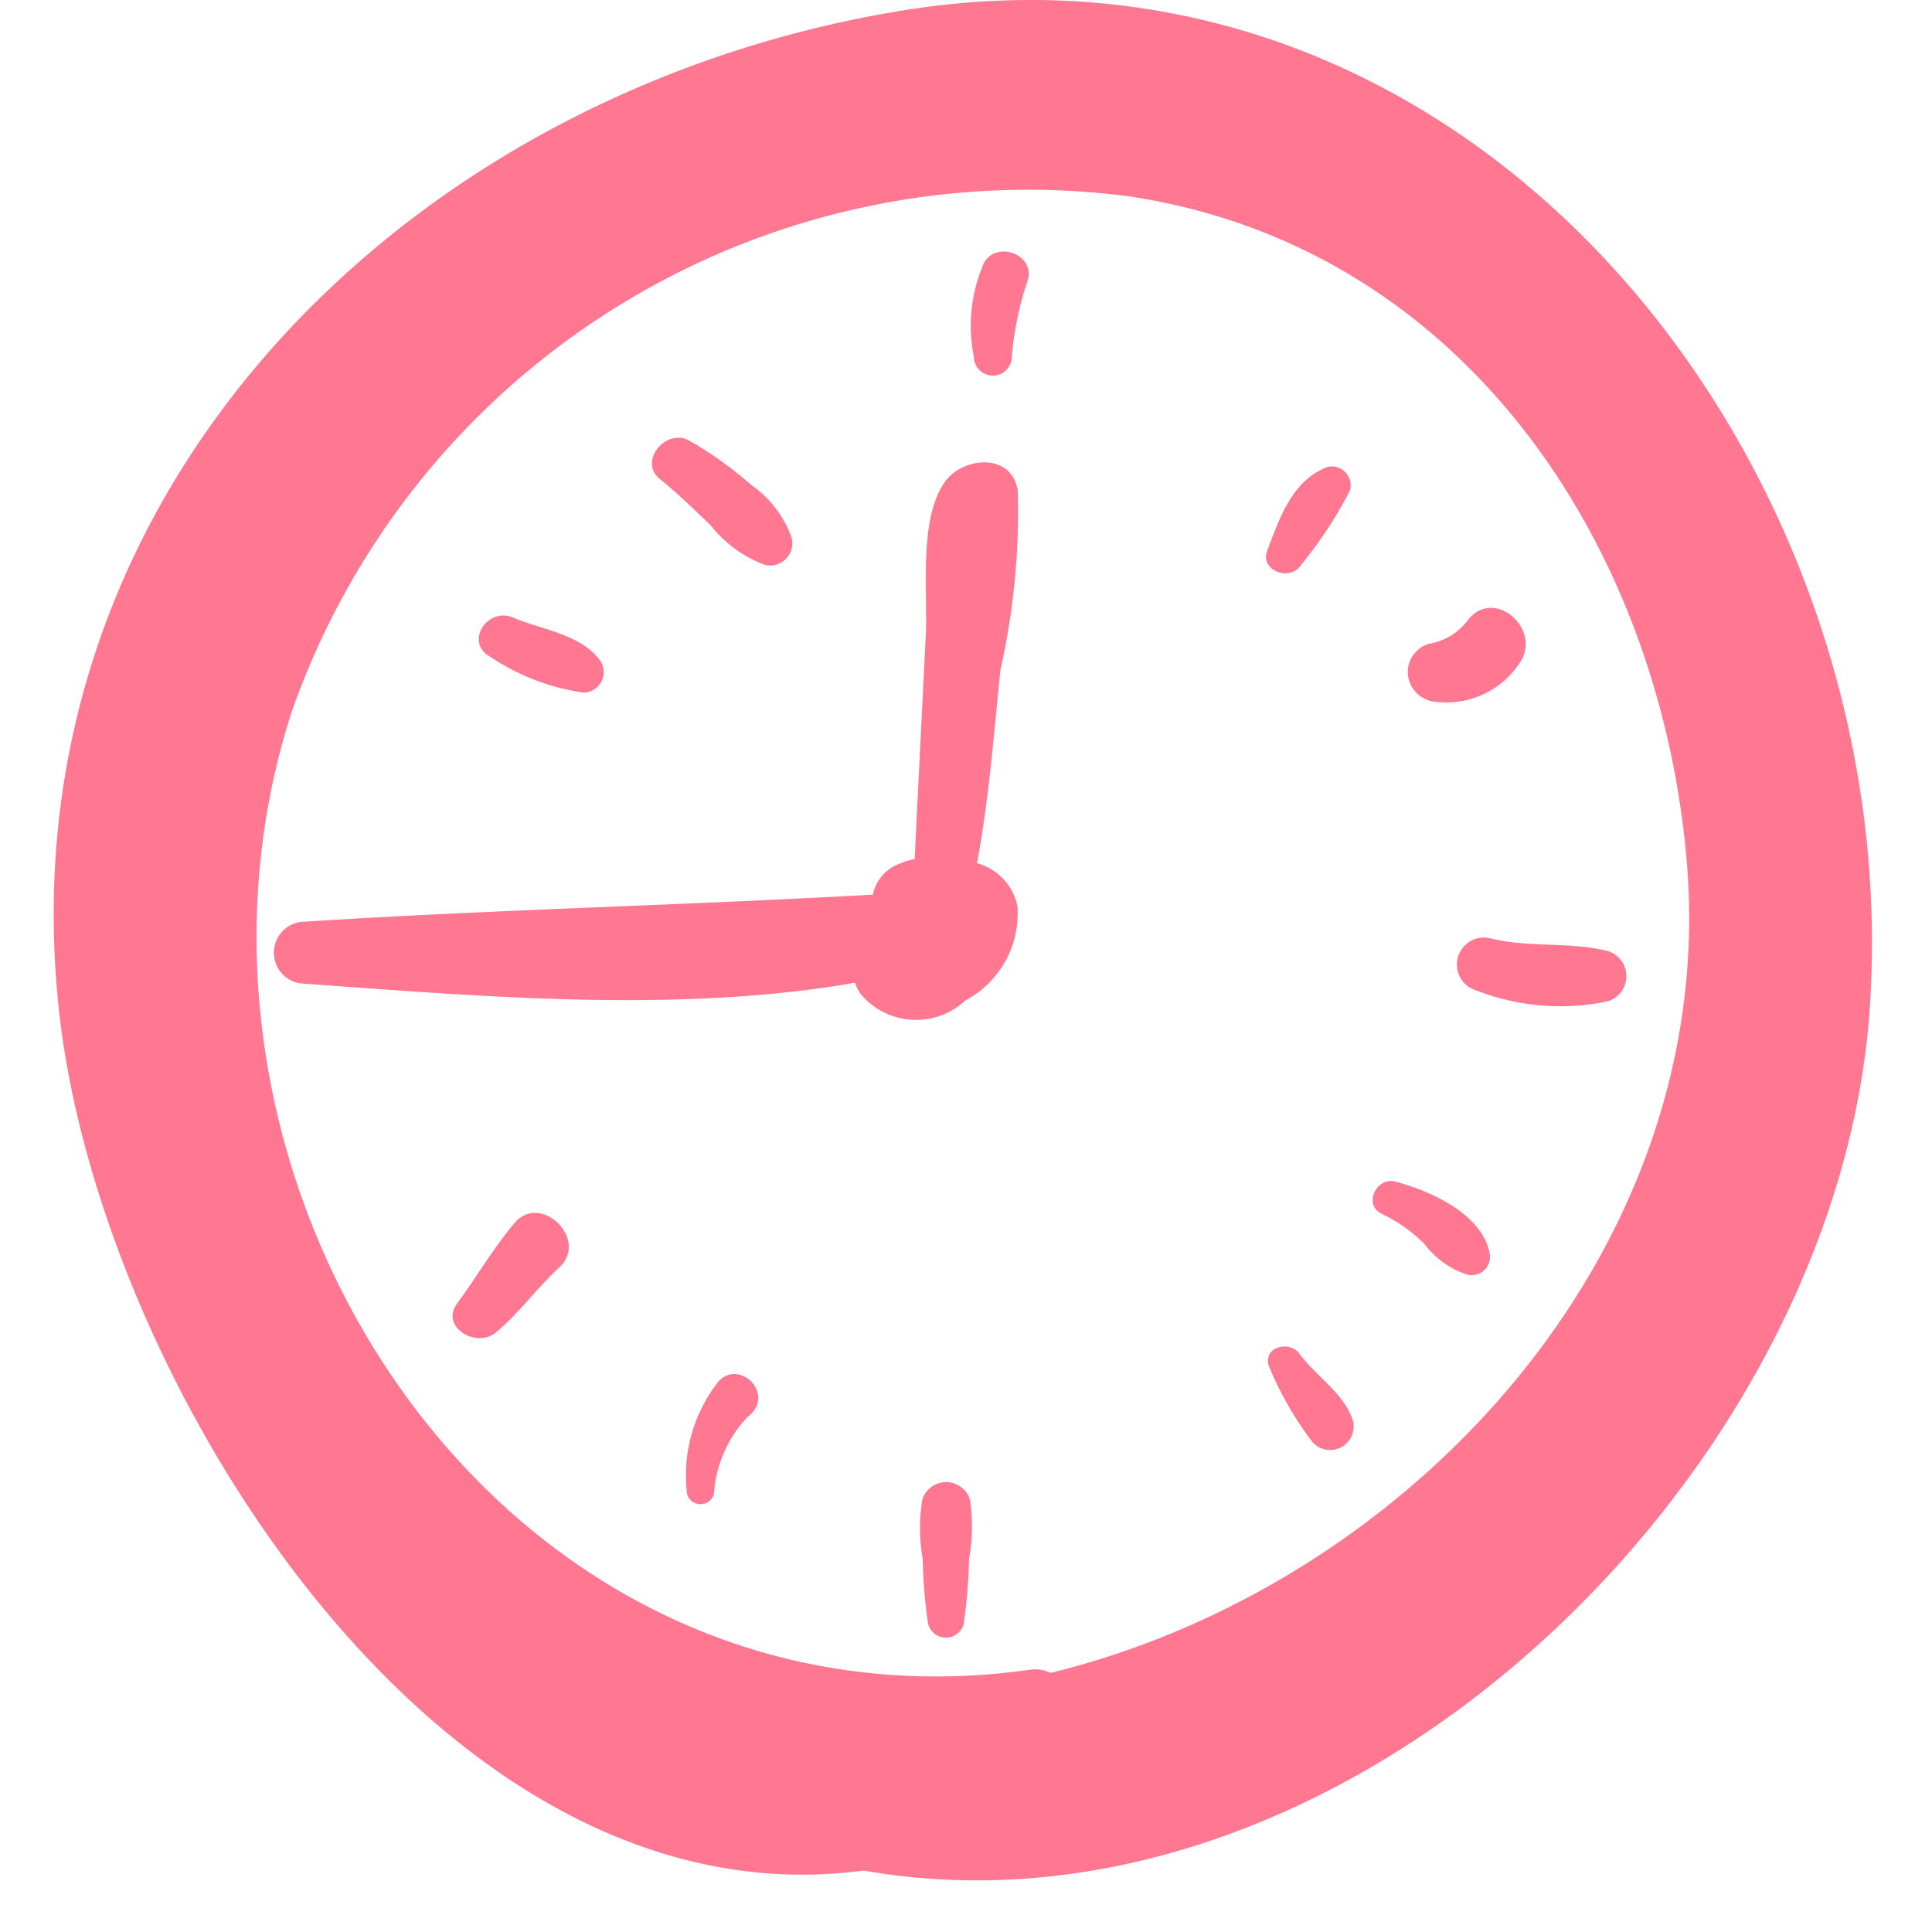 <svg xmlns="http://www.w3.org/2000/svg" width="36" height="36" viewBox="0 0 36 36"><defs><style>.a{fill:none;}.b{fill:#ff7791;}</style></defs><g transform="translate(-361 -406)"><rect class="a" width="36" height="36" transform="translate(361 406)"/><g transform="translate(358.818 406)"><g transform="translate(3.182 0)"><path class="b" d="M19.055.187C9.8,1.663,2.181,9.171,3.29,18.907c.787,6.905,7.107,17.007,14.983,15.948,8.994,1.577,18.155-7.329,18.749-16.067C37.71,8.649,29.708-1.512,19.055.187Zm2.7,30.985a.651.651,0,0,0-.365-.061c-9.826,1.4-16.62-9.025-13.774-17.843A14.534,14.534,0,0,1,23.25,3.663c6.191.947,9.843,6.466,10.359,12.349C34.247,23.272,28.463,29.531,21.758,31.172Z" transform="translate(-3.182 0)"/><path class="b" d="M38.843,54.854c.22-1.192.313-2.4.436-3.609A13.253,13.253,0,0,0,39.6,47.9c-.123-.7-1-.615-1.339-.175-.513.672-.334,2.074-.373,2.864-.068,1.4-.141,2.791-.207,4.187a1.414,1.414,0,0,0-.41.147.772.772,0,0,0-.368.516c-3.538.2-7.086.279-10.62.506h0a.577.577,0,0,0,0,1.152c3.236.231,6.977.566,10.285-.017a.815.815,0,0,0,.108.214,1.347,1.347,0,0,0,1.949.117,1.837,1.837,0,0,0,.971-1.751A1.045,1.045,0,0,0,38.843,54.854Z" transform="translate(-21.637 -38.769)"/><path class="b" d="M48.965,63.865c-.368-.451-1.069-.533-1.579-.751-.486-.208-.918.464-.427.73a4.165,4.165,0,0,0,1.738.667A.382.382,0,0,0,48.965,63.865Z" transform="translate(-38.822 -51.605)"/><path class="b" d="M66.338,45.734a7.021,7.021,0,0,0-1.148-.821c-.436-.248-.963.381-.551.714.331.268.638.566.944.861a2.324,2.324,0,0,0,1.011.738.416.416,0,0,0,.5-.505A2.029,2.029,0,0,0,66.338,45.734Z" transform="translate(-53.342 -36.7)"/><path class="b" d="M97.47,25.987a2.916,2.916,0,0,0-.19,1.748.354.354,0,0,0,.708,0,5.993,5.993,0,0,1,.291-1.407C98.443,25.845,97.715,25.557,97.47,25.987Z" transform="translate(-80.134 -21.09)"/><path class="b" d="M128.545,47.78c-.656.262-.874.94-1.112,1.553-.147.379.433.587.633.267a7.76,7.76,0,0,0,.91-1.389A.352.352,0,0,0,128.545,47.78Z" transform="translate(-104.82 -39.076)"/><path class="b" d="M143.063,62.494a1.134,1.134,0,0,1-.74.467.55.55,0,0,0-.4.532.564.564,0,0,0,.551.552,1.627,1.627,0,0,0,1.575-.793C144.367,62.647,143.544,61.938,143.063,62.494Z" transform="translate(-116.691 -50.966)"/><path class="b" d="M149.876,96.328c-.716-.178-1.455-.058-2.174-.233a.5.5,0,0,0-.267.97,4.3,4.3,0,0,0,2.442.2A.49.49,0,0,0,149.876,96.328Z" transform="translate(-120.918 -78.607)"/><path class="b" d="M138.763,121.03c-.348-.089-.595.433-.251.6a2.894,2.894,0,0,1,.795.559,1.637,1.637,0,0,0,.8.575.342.342,0,0,0,.416-.416C140.37,121.625,139.412,121.2,138.763,121.03Z" transform="translate(-113.769 -99.014)"/><path class="b" d="M129.2,139.379c-.142-.506-.7-.853-1-1.265-.191-.262-.7-.116-.566.239a6.249,6.249,0,0,0,.774,1.362A.438.438,0,0,0,129.2,139.379Z" transform="translate(-104.987 -112.89)"/><path class="b" d="M92.869,152.2a.465.465,0,0,0-.89,0,3.432,3.432,0,0,0,.011,1.121,9.169,9.169,0,0,0,.1,1.2.344.344,0,0,0,.66,0,9.172,9.172,0,0,0,.1-1.2A3.437,3.437,0,0,0,92.869,152.2Z" transform="translate(-75.795 -124.253)"/><path class="b" d="M68.475,141.012a2.826,2.826,0,0,0-.53,2.032.263.263,0,0,0,.5,0,2.3,2.3,0,0,1,.621-1.437C69.648,141.174,68.851,140.437,68.475,141.012Z" transform="translate(-56.142 -115.198)"/><path class="b" d="M45.213,124.47c-.4.47-.7,1-1.066,1.493-.335.442.347.852.714.551.44-.361.763-.831,1.183-1.213C46.61,124.785,45.7,123.894,45.213,124.47Z" transform="translate(-36.624 -101.683)"/></g></g></g></svg>
